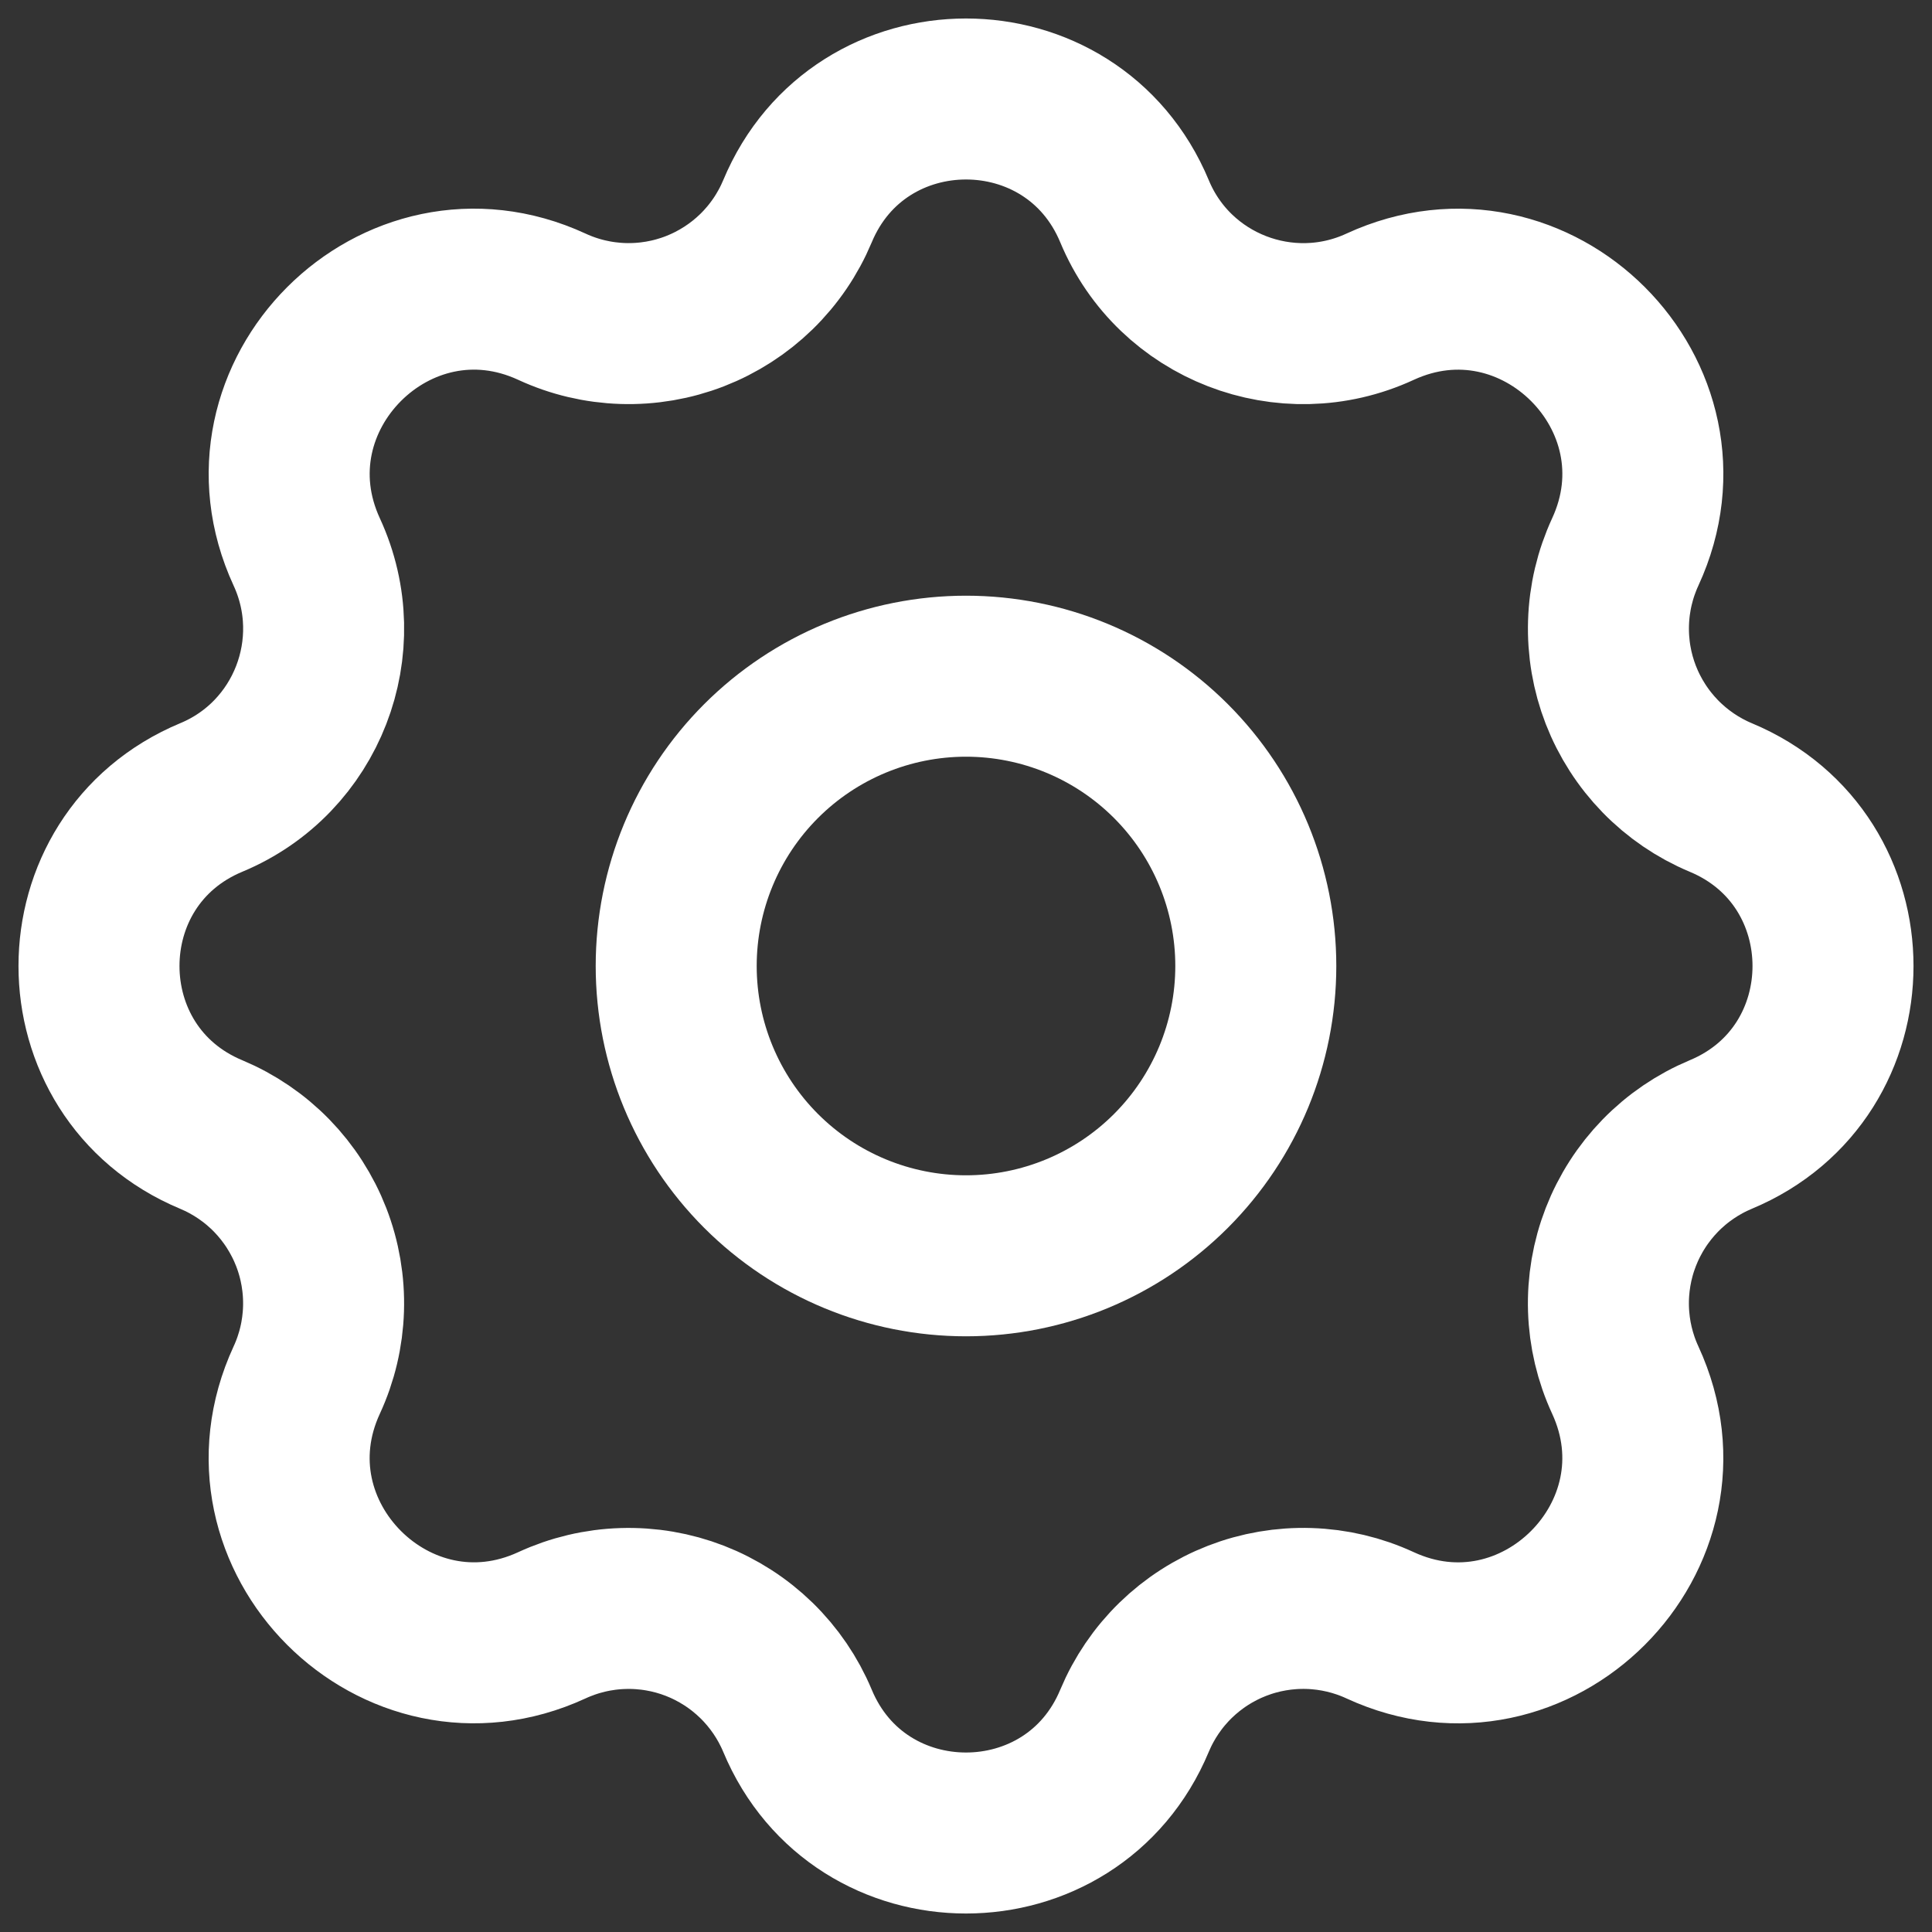 <svg width="60" height="60" viewBox="0 0 60 60" fill="none" xmlns="http://www.w3.org/2000/svg">
<rect x="0" y="0" width="60" height="60" fill="#333333" stroke="none"/>
<path d="M24.765 6.564C24.47 7.268 24.036 7.906 23.489 8.439C22.942 8.971 22.293 9.388 21.581 9.665C20.869 9.941 20.109 10.071 19.346 10.047C18.583 10.023 17.832 9.846 17.139 9.525C12.309 7.296 7.299 12.309 9.525 17.139C10.875 20.061 9.534 23.529 6.564 24.765C1.911 26.703 1.911 33.297 6.564 35.235C7.268 35.53 7.906 35.964 8.439 36.511C8.971 37.058 9.388 37.707 9.665 38.419C9.941 39.131 10.071 39.891 10.047 40.654C10.023 41.417 9.846 42.168 9.525 42.861C7.296 47.691 12.309 52.701 17.139 50.475C17.832 50.155 18.583 49.977 19.346 49.954C20.109 49.93 20.869 50.06 21.581 50.336C22.292 50.613 22.941 51.03 23.488 51.562C24.035 52.095 24.47 52.732 24.765 53.436C26.703 58.089 33.297 58.089 35.235 53.436C35.53 52.732 35.964 52.094 36.511 51.561C37.058 51.029 37.707 50.612 38.419 50.335C39.131 50.059 39.891 49.929 40.654 49.953C41.417 49.977 42.168 50.154 42.861 50.475C47.691 52.704 52.701 47.691 50.475 42.861C50.154 42.168 49.977 41.417 49.953 40.654C49.929 39.891 50.059 39.131 50.335 38.419C50.612 37.707 51.029 37.058 51.561 36.511C52.094 35.964 52.732 35.53 53.436 35.235C58.089 33.297 58.089 26.703 53.436 24.765C52.732 24.47 52.095 24.035 51.562 23.488C51.03 22.941 50.613 22.292 50.336 21.581C50.06 20.869 49.93 20.109 49.954 19.346C49.977 18.583 50.155 17.832 50.475 17.139C52.704 12.309 47.691 7.299 42.861 9.525C39.942 10.875 36.471 9.534 35.235 6.564C33.297 1.911 26.703 1.911 24.765 6.564Z" stroke="white" stroke-width="5" stroke-linecap="round" stroke-linejoin="round"/>
<path d="M39 30C39 32.387 38.052 34.676 36.364 36.364C34.676 38.052 32.387 39 30 39C27.613 39 25.324 38.052 23.636 36.364C21.948 34.676 21 32.387 21 30C21 27.613 21.948 25.324 23.636 23.636C25.324 21.948 27.613 21 30 21C32.387 21 34.676 21.948 36.364 23.636C38.052 25.324 39 27.613 39 30Z" stroke="white" stroke-width="5" stroke-linecap="round" stroke-linejoin="round"/>
</svg>
